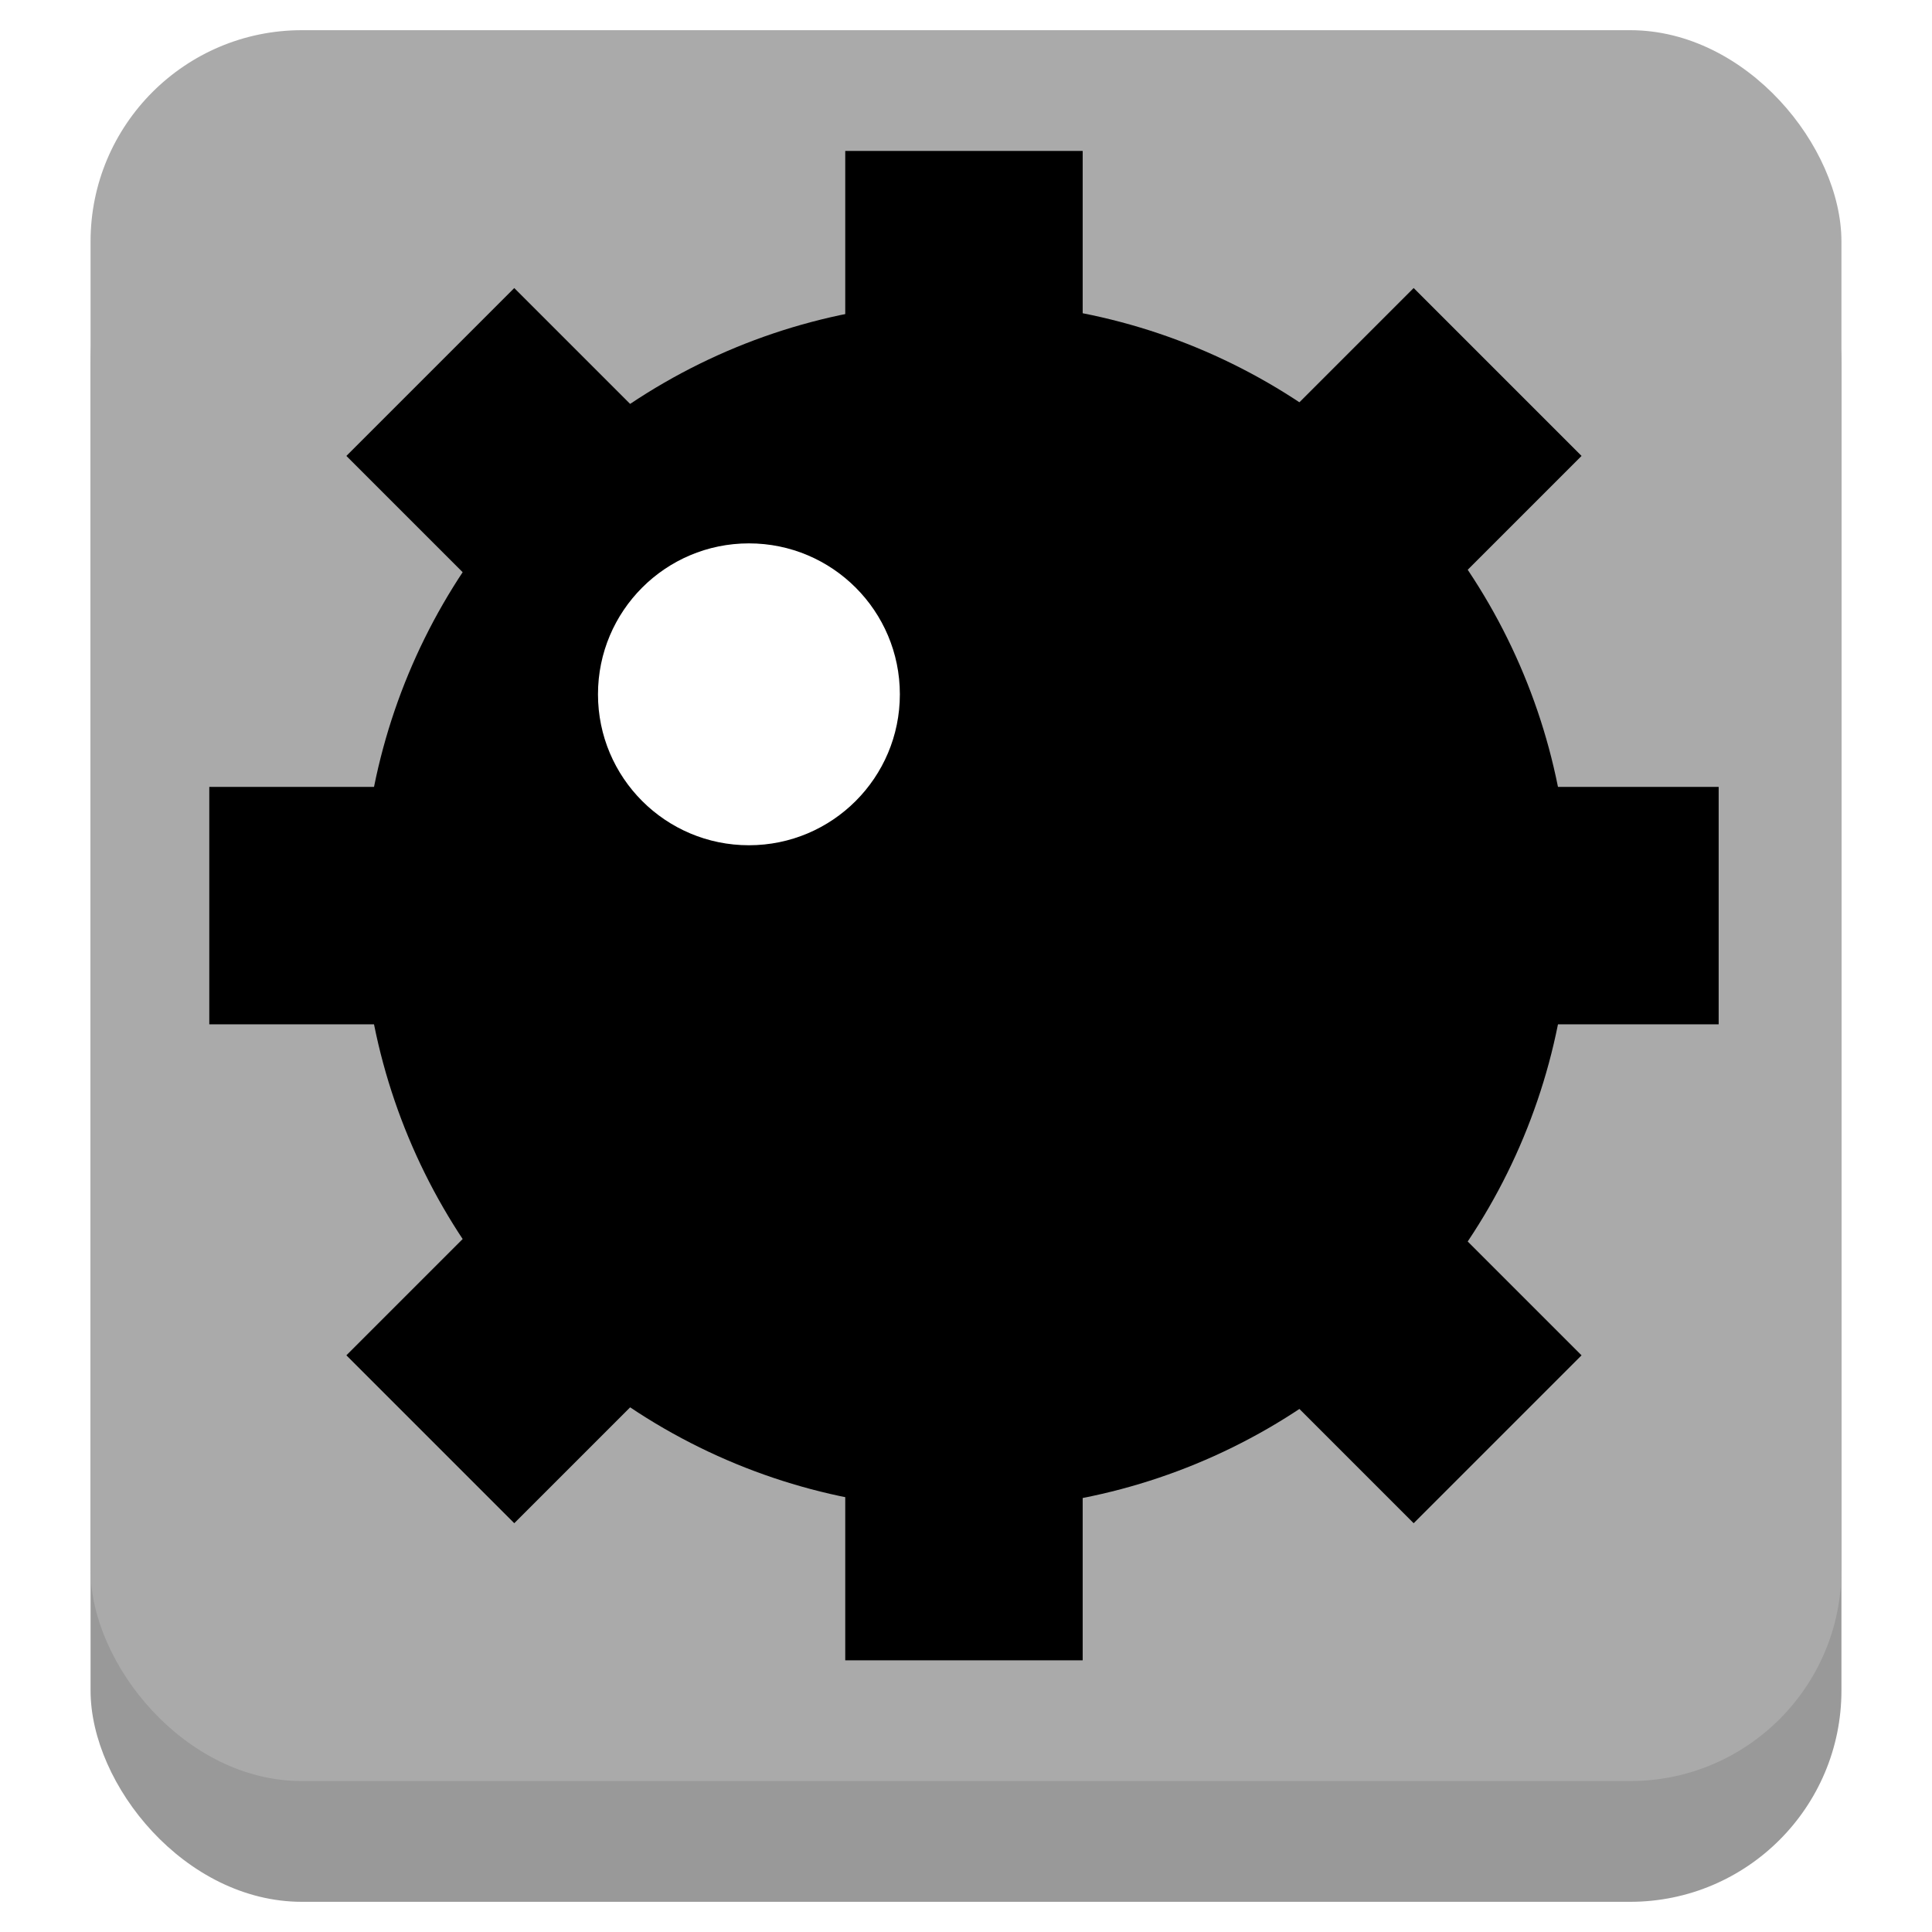 <svg width="64" height="64" xmlns="http://www.w3.org/2000/svg">
 <!-- Created with Method Draw - http://github.com/duopixel/Method-Draw/ -->
 <g>
  <title>background</title>
  <rect fill="#fff" id="canvas_background" height="66" width="66" y="-1" x="-1"/>
  <g display="none" overflow="visible" y="0" x="0" height="100%" width="100%" id="canvasGrid">
   <rect fill="url(#gridpattern)" stroke-width="0" y="0" x="0" height="100%" width="100%"/>
  </g>
 </g>
 <g>
  <title>Layer 1</title>
  <rect rx="7" id="svg_2" height="58" width="58" y="5" x="3" stroke-width="1.5" fill="#999999"/>
  <rect rx="7" id="svg_1" height="58" width="58" y="1" x="3" stroke-width="1.5" fill="#aaaaaa"/>
  <ellipse ry="20" rx="20" id="svg_3" cy="30" cx="32" stroke-width="1.5" fill="#000000"/>
  <rect id="svg_4" height="50" width="7.865" y="5" x="28" stroke-width="1.5" fill="#000000"/>
  <rect transform="rotate(90 31.933,30) " id="svg_5" height="50" width="7.865" y="5" x="28" stroke-width="1.5" fill="#000000"/>
  <rect transform="rotate(45 31.933,30) " id="svg_6" height="50" width="7.865" y="5" x="28" stroke-width="1.5" fill="#000000"/>
  <rect transform="rotate(-45 31.933,30) " id="svg_7" height="50" width="7.865" y="5" x="28" stroke-width="1.5" fill="#000000"/>
  <ellipse ry="5" rx="5" id="svg_8" cy="23" cx="24.809" stroke-width="1.5" fill="#ffffff"/>
 </g>
</svg>